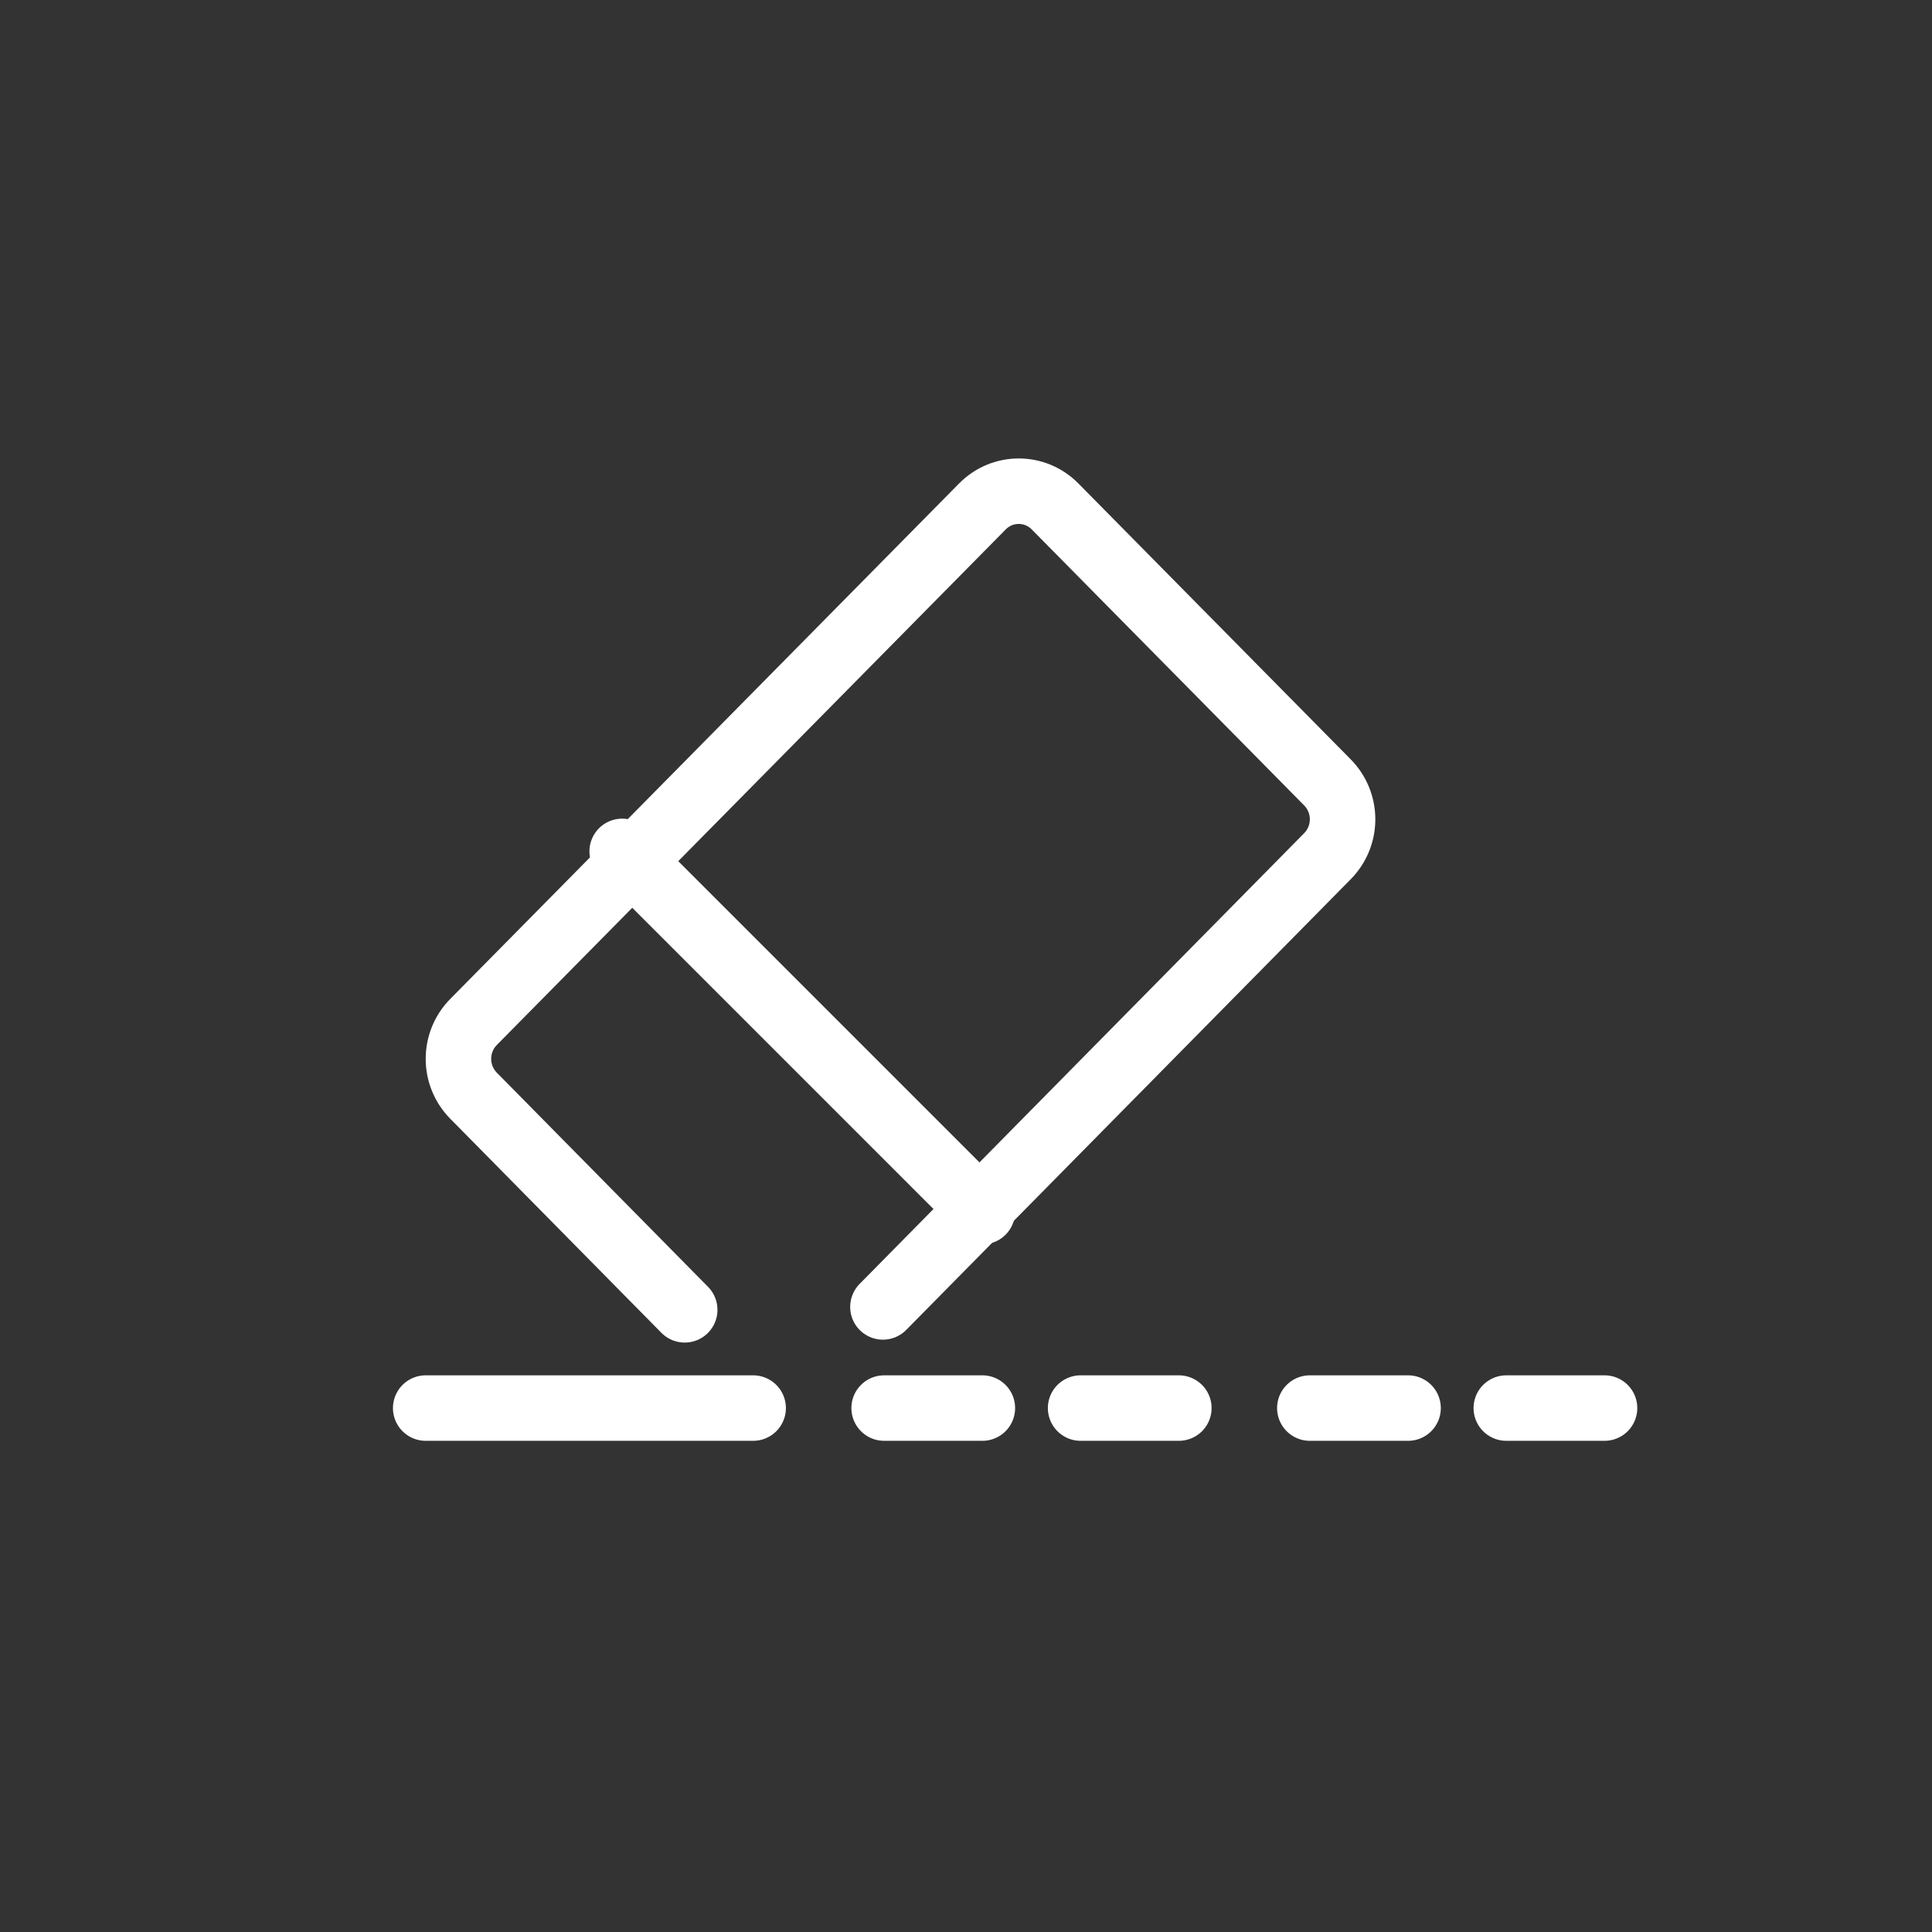 <svg width="59" height="59" viewBox="0 0 59 59" version="1.1" xmlns="http://www.w3.org/2000/svg" xmlns:xlink="http://www.w3.org/1999/xlink">
    <rect x="0" y="0" width="59" height="59" fill="#333333" stroke="none"/>
    <!-- Generator: sketchtool 53.2 (72643) - https://sketchapp.com -->
    <g id="Page-1" stroke="none" stroke-width="2" fill="none" fill-rule="evenodd">
        <g id="07_SagePresent_DesignStudio1" transform="translate(-250, -937)" stroke="#FFFFFF">
            <g id="erase" transform="translate(250, 937)">
                <g id="eraser" transform="translate(13, 15)" stroke-linecap="round" stroke-linejoin="round">
                    <path d="M7.91,25 L1.46,18.46 C1.166,18.162 1,17.757 1,17.335 C1,16.913 1.166,16.508 1.46,16.21 L17.001,0.466 C17.614,-0.155 18.607,-0.155 19.22,0.466 L27.54,8.895 C27.834,9.193 28,9.598 28,10.02 C28,10.442 27.834,10.847 27.54,11.145 L13.963,24.911" id="Path"></path>
                    <path d="M6,11 L17,22" id="Path"></path>
                    <path d="M0,28 L10,28" id="Path"></path>
                    <path d="M20,28 L23,28" id="Path"></path>
                    <path d="M14,28 L17,28" id="Path"></path>
                    <path d="M27,28 L30,28" id="Path"></path>
                    <path d="M33,28 L36,28" id="Path"></path>
                </g>
            </g>
        </g>
    </g>
</svg>